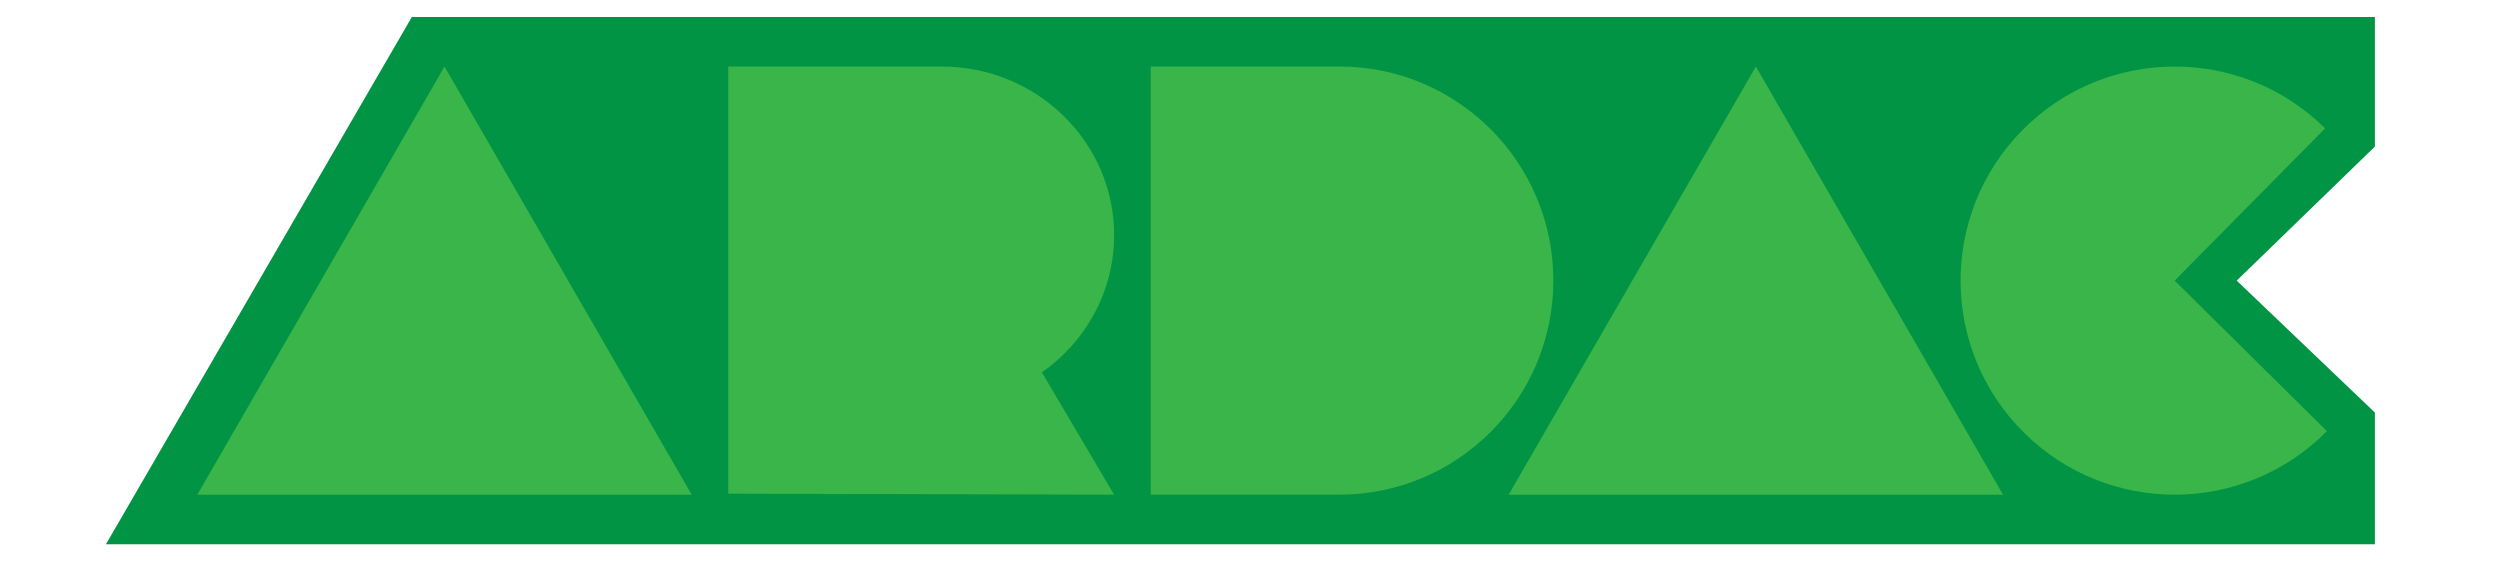 <?xml version="1.0" encoding="UTF-8"?><svg id="art" xmlns="http://www.w3.org/2000/svg" viewBox="0 0 665.14 151.35"><defs><style>.cls-1{fill:#39b54a;}.cls-1,.cls-2{stroke-width:0px;}.cls-2{fill:#009444;}</style></defs><polygon class="cls-2" points="631.85 4.52 109.58 4.52 28.18 144.81 631.85 144.81 631.85 109.76 595.09 74.66 631.85 39 631.85 4.52"/><polygon class="cls-1" points="118.26 17.7 52.49 131.62 184.04 131.62 118.26 17.7"/><polygon class="cls-1" points="467.16 17.7 401.38 131.62 532.93 131.62 467.16 17.7"/><path class="cls-1" d="m356.32,17.7c-1.09,0-50.16,0-50.16,0v113.91h50.16c31.46,0,56.96-25.5,56.96-56.96s-25.5-56.96-56.96-56.96Z"/><path class="cls-1" d="m296.43,62.58c0-24.78-20.55-44.88-45.91-44.88-.88,0-56.77,0-56.77,0v113.64l102.67.27-19.22-32.54c11.63-8.14,19.22-21.45,19.22-36.5Z"/><path class="cls-1" d="m578.58,74.66l40.51,40.04c-22.11,22.37-58.18,22.58-80.55.47-22.37-22.11-22.58-58.18-.47-80.55,22.11-22.37,58.18-22.58,80.55-.47l-40.04,40.51Z"/></svg>